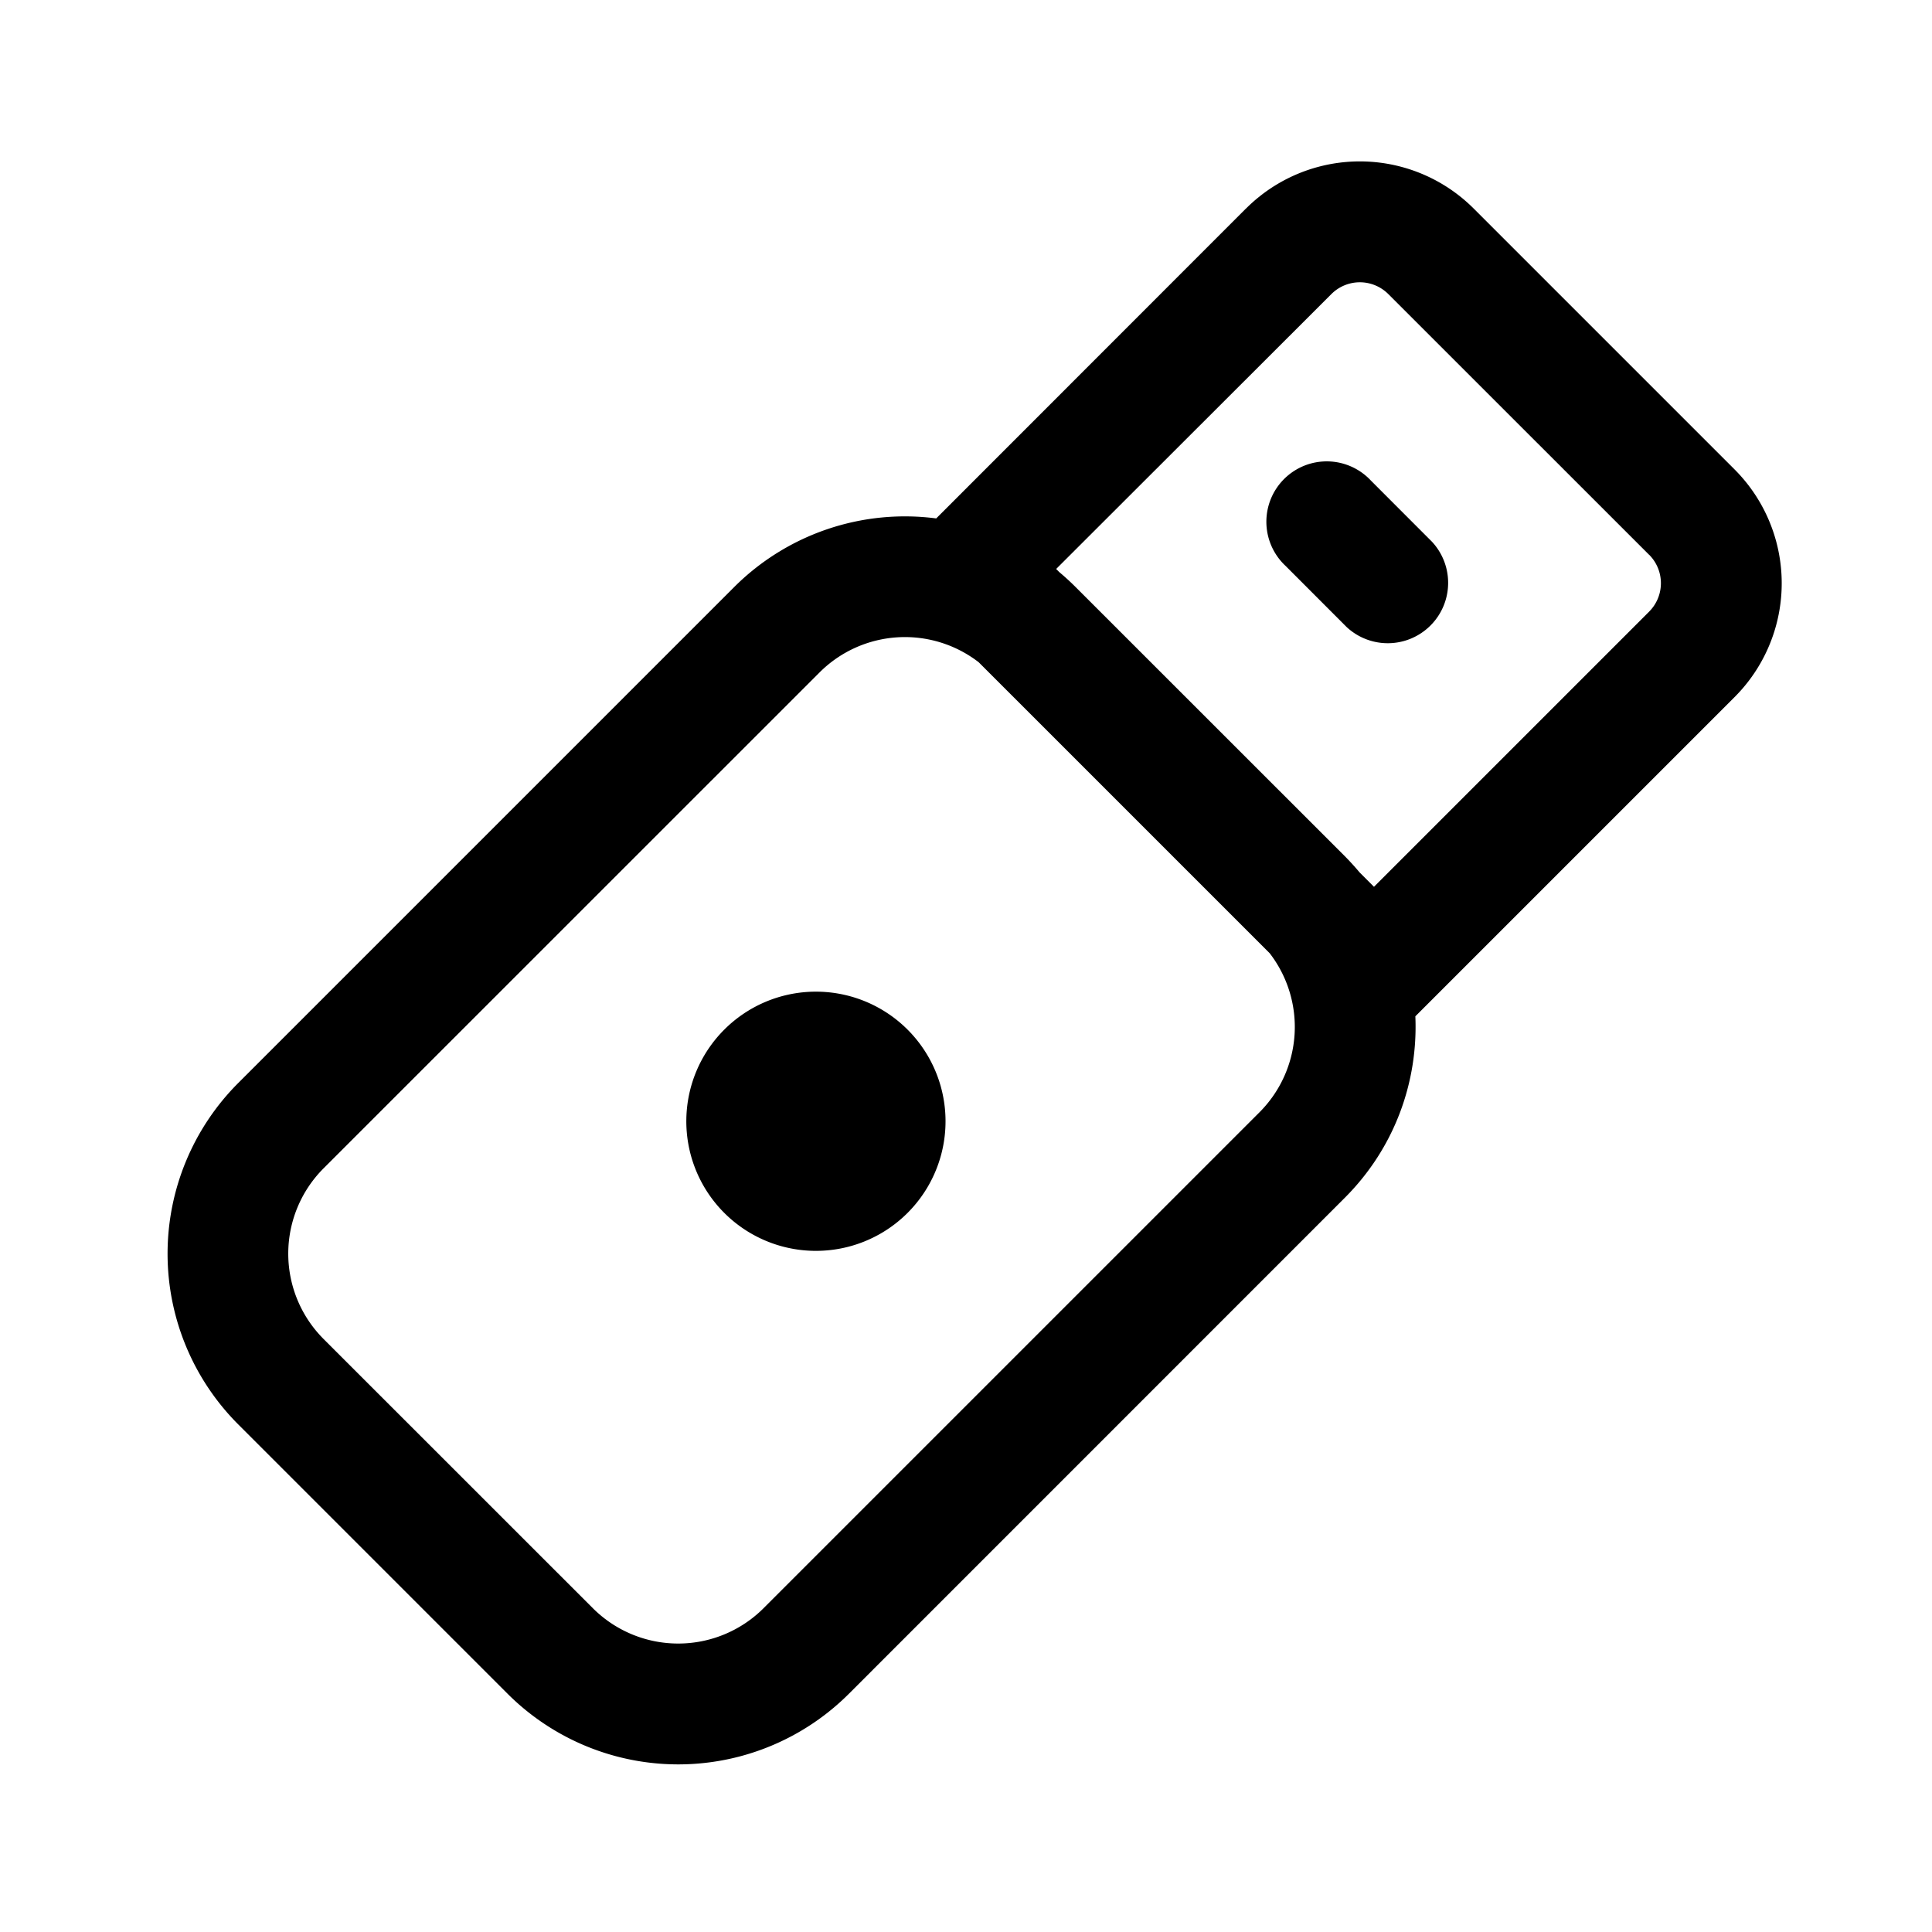 <svg xmlns="http://www.w3.org/2000/svg" width="24" height="24" fill="none" viewBox="0 0 24 24"><path fill="#000" d="M17.03 5.97a.75.75 0 1 0-1.06 1.06l.758.759a.75.75 0 0 0 1.06-1.06zm-8.064 9.065a1.61 1.61 0 1 0 2.276-2.276 1.61 1.61 0 0 0-2.276 2.276"/><path fill="#000" fill-rule="evenodd" d="M15.478 2.59 11.63 6.44a3 3 0 0 0-2.51.853l-6.16 6.16a3 3 0 0 0 0 4.242l3.344 3.344a3 3 0 0 0 4.243 0l6.159-6.16c.62-.62.911-1.442.876-2.254l3.965-3.965a2 2 0 0 0 0-2.829l-3.24-3.24a2 2 0 0 0-2.829 0m5.009 4.302-3.241-3.24a.5.5 0 0 0-.707 0L13.12 7.068l.04.04q.104.087.201.184l3.344 3.343q.097.098.184.202l.179.179 3.418-3.418a.5.5 0 0 0 0-.707M10.18 8.354a1.5 1.5 0 0 1 1.977-.128l3.616 3.616a1.5 1.5 0 0 1-.128 1.976l-6.16 6.16a1.5 1.5 0 0 1-2.12 0L4.02 16.634a1.5 1.5 0 0 1 0-2.121z" clip-rule="evenodd"/></svg>